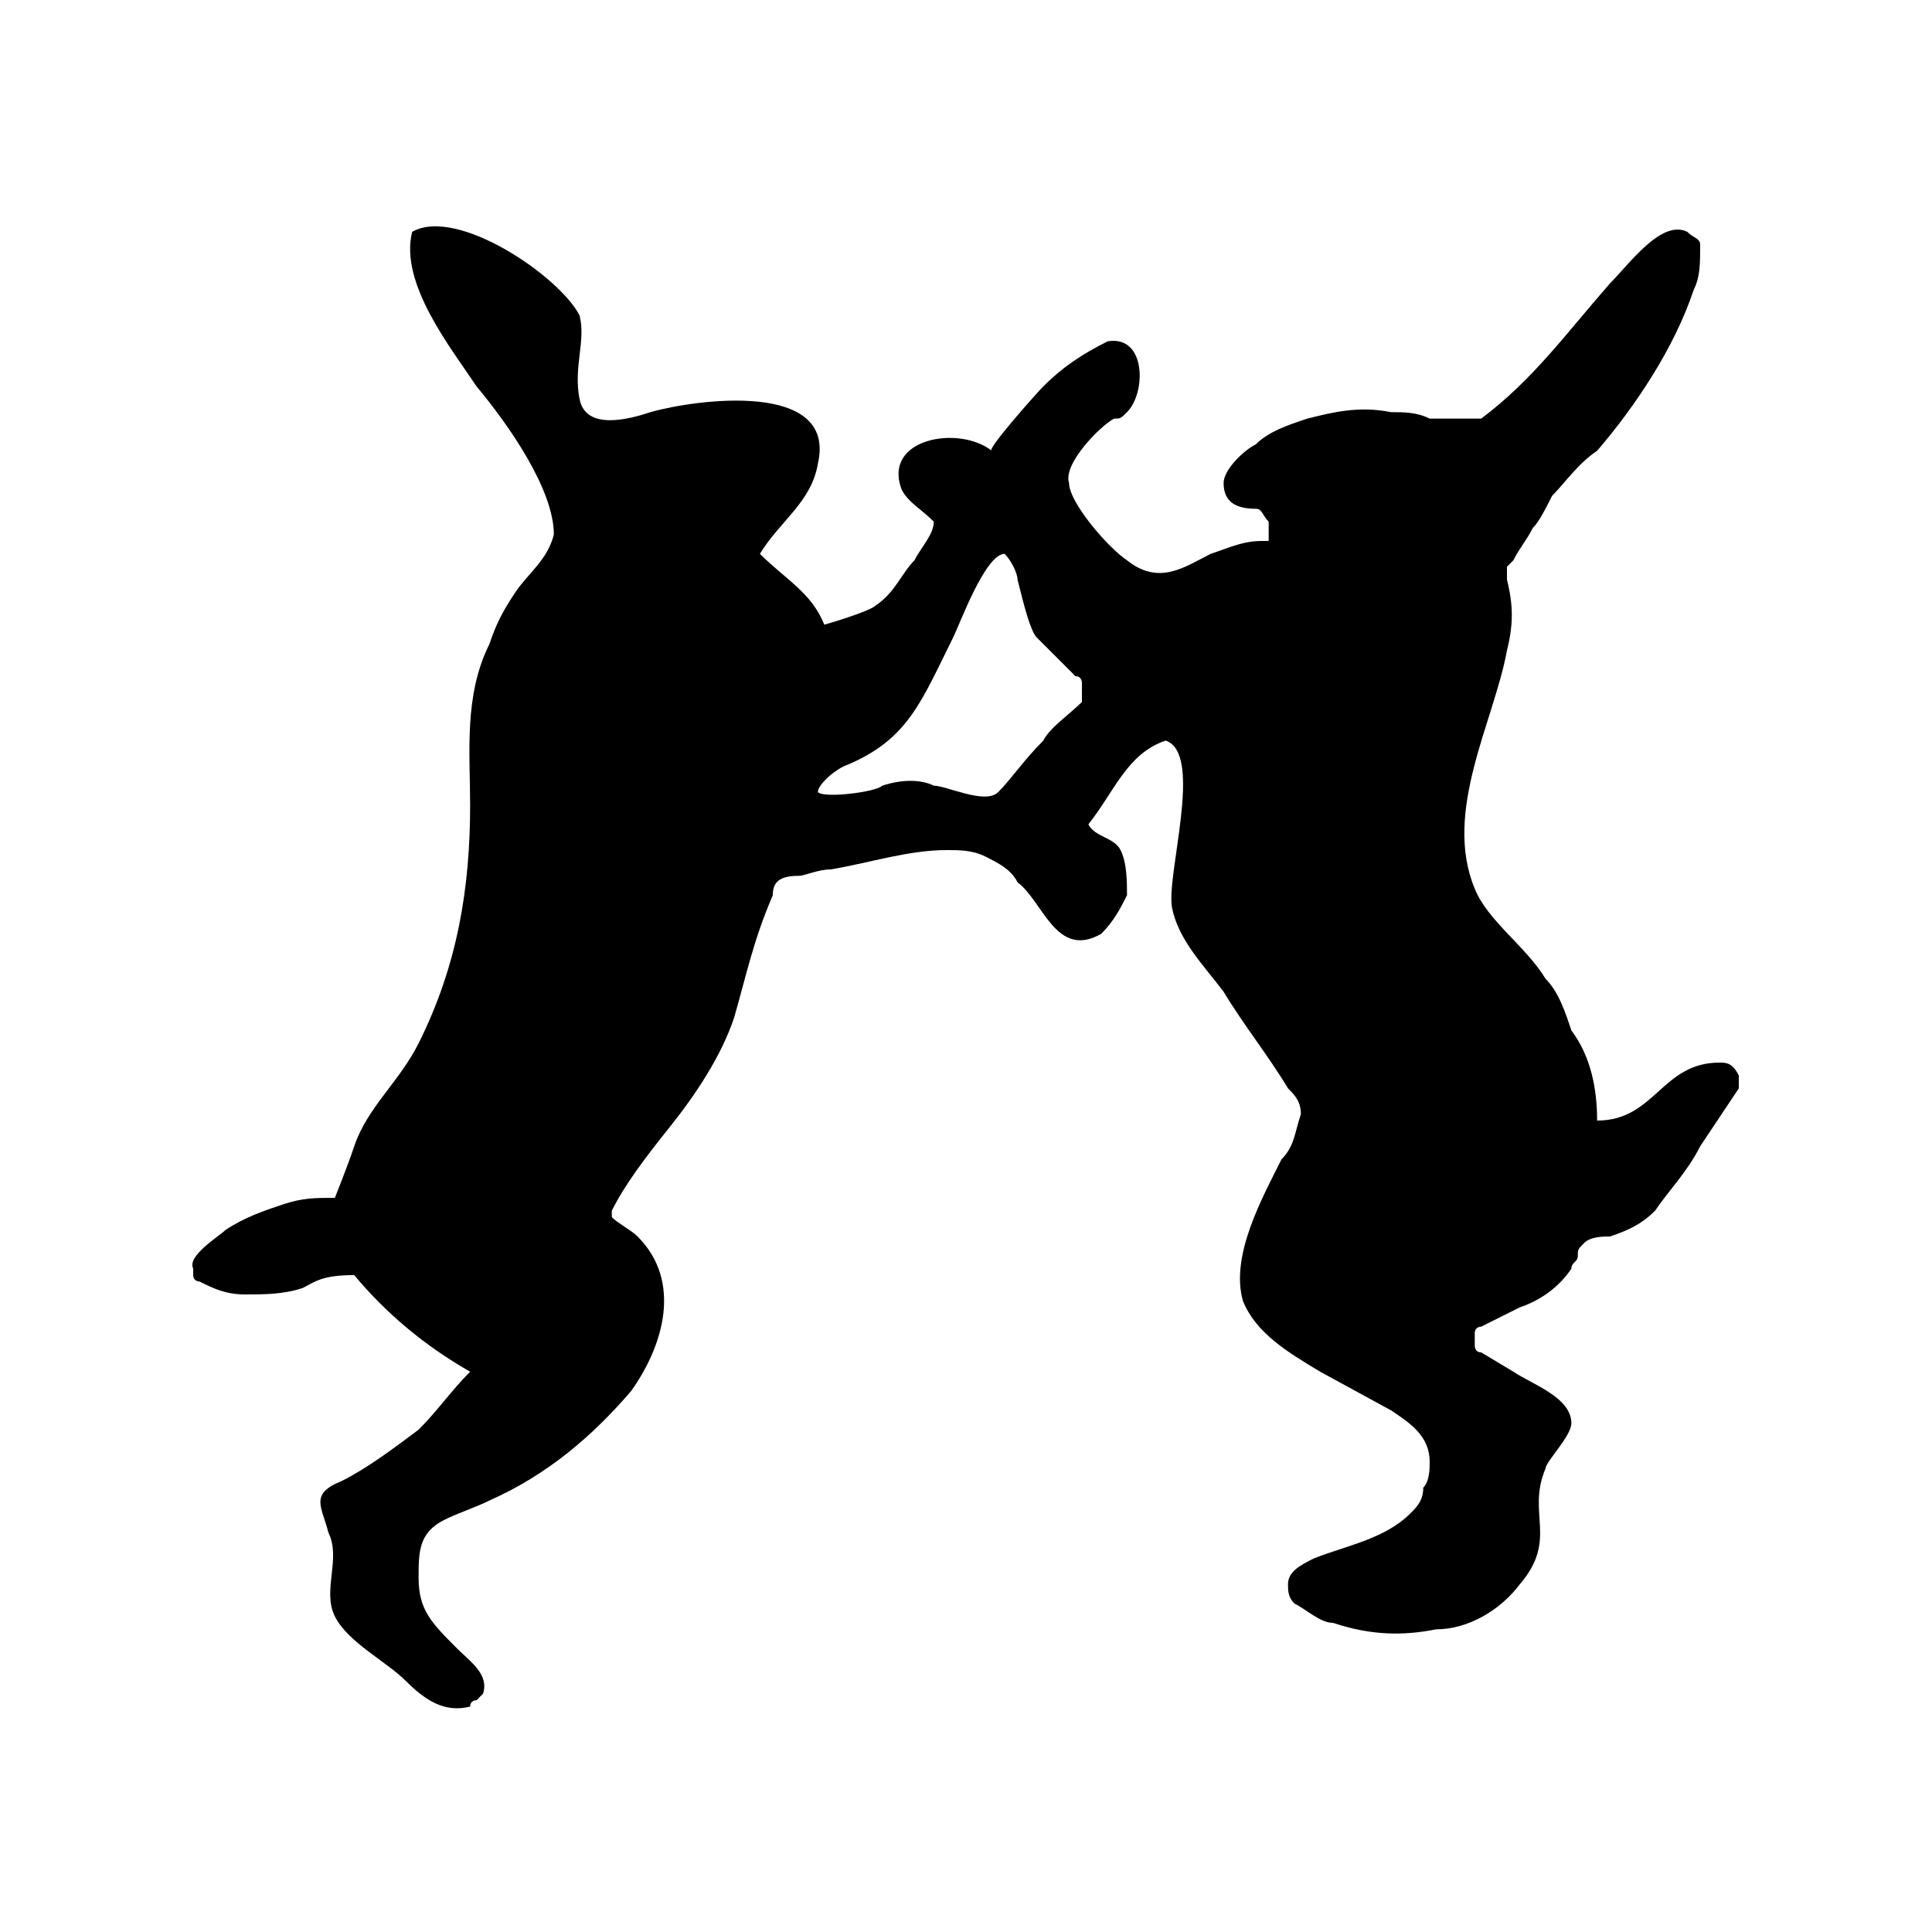 <?xml version="1.0" encoding="utf-8"?>
<!-- Generator: Adobe Illustrator 28.0.0, SVG Export Plug-In . SVG Version: 6.00 Build 0)  -->
<svg version="1.1" id="레이어_1" xmlns="http://www.w3.org/2000/svg" xmlns:xlink="http://www.w3.org/1999/xlink" x="0px"
	 y="0px" viewBox="0 0 30 30" style="enable-background:new 0 0 30 30;" xml:space="preserve">
<style type="text/css">
	.st0{fill-rule:evenodd;clip-rule:evenodd;}
</style>
<path class="st0" d="M26.4,3.8C26.4,3.8,26.4,3.9,26.4,3.8c0,0.3,0,0.5-0.1,0.7C26,5.4,25.4,6.3,24.8,7c-0.3,0.2-0.5,0.5-0.7,0.7
	c-0.1,0.2-0.2,0.4-0.3,0.5c-0.1,0.2-0.2,0.3-0.3,0.5c0,0-0.1,0.1-0.1,0.1c0,0.1,0,0.1,0,0.2c0.1,0.4,0.1,0.7,0,1.1
	c-0.2,1.1-1,2.5-0.5,3.7c0.2,0.5,0.8,0.9,1.1,1.4c0.2,0.2,0.3,0.5,0.4,0.8c0.3,0.4,0.4,0.9,0.4,1.4c0.9,0,1-0.9,1.9-0.9
	c0.1,0,0.2,0,0.3,0.2c0,0.1,0,0.2,0,0.2c-0.2,0.3-0.4,0.6-0.6,0.9c-0.2,0.4-0.5,0.7-0.7,1c-0.2,0.2-0.4,0.3-0.7,0.4
	c-0.1,0-0.3,0-0.4,0.1c-0.1,0.1-0.1,0.1-0.1,0.2c0,0.1-0.1,0.1-0.1,0.2c-0.2,0.3-0.5,0.5-0.8,0.6c-0.2,0.1-0.4,0.2-0.6,0.3
	c0,0-0.1,0-0.1,0.1c0,0,0,0.1,0,0.1c0,0,0,0.1,0,0.1c0,0,0,0.1,0.1,0.1l0.5,0.3c0.3,0.2,0.9,0.4,0.9,0.8c0,0.2-0.4,0.6-0.4,0.7
	c-0.3,0.7,0.2,1.1-0.4,1.8c-0.3,0.4-0.8,0.7-1.3,0.7c-0.5,0.1-1,0.1-1.6-0.1c-0.2,0-0.4-0.2-0.6-0.3c-0.1-0.1-0.1-0.2-0.1-0.3
	c0-0.2,0.2-0.3,0.4-0.4c0.5-0.2,1.1-0.3,1.5-0.7c0.1-0.1,0.2-0.2,0.2-0.4c0.1-0.1,0.1-0.3,0.1-0.4c0-0.4-0.3-0.6-0.6-0.8l-1.1-0.6
	c-0.5-0.3-1-0.6-1.2-1.1c-0.2-0.7,0.3-1.6,0.6-2.2c0.2-0.2,0.2-0.4,0.3-0.7c0-0.2-0.1-0.3-0.2-0.4c-0.3-0.5-0.7-1-1-1.5
	c-0.3-0.4-0.7-0.8-0.8-1.3c-0.1-0.5,0.5-2.4-0.1-2.6c-0.6,0.2-0.8,0.8-1.2,1.3c0.1,0.2,0.4,0.2,0.5,0.4c0.1,0.2,0.1,0.5,0.1,0.7
	c-0.1,0.2-0.2,0.4-0.4,0.6c-0.7,0.4-0.9-0.5-1.3-0.8c-0.1-0.2-0.3-0.3-0.5-0.4c-0.2-0.1-0.4-0.1-0.6-0.1c-0.6,0-1.2,0.2-1.8,0.3
	c-0.2,0-0.4,0.1-0.5,0.1c-0.3,0-0.4,0.1-0.4,0.3c-0.3,0.7-0.4,1.2-0.6,1.9c-0.2,0.6-0.6,1.2-1,1.7C10,18,9.7,18.4,9.5,18.8
	c0,0,0,0.1,0,0.1c0.1,0.1,0.3,0.2,0.4,0.3c0.7,0.7,0.4,1.7-0.1,2.4c-0.6,0.7-1.3,1.3-2.2,1.7c-0.2,0.1-0.5,0.2-0.7,0.3
	c-0.4,0.2-0.4,0.5-0.4,0.9c0,0.5,0.2,0.7,0.6,1.1c0.2,0.2,0.5,0.4,0.4,0.7c0,0-0.1,0.1-0.1,0.1c0,0-0.1,0-0.1,0.1
	c-0.4,0.1-0.7-0.1-1-0.4c-0.3-0.3-0.9-0.6-1.1-1c-0.2-0.4,0.1-0.9-0.1-1.3c-0.1-0.4-0.3-0.6,0.2-0.8c0.4-0.2,0.8-0.5,1.2-0.8
	c0.3-0.3,0.5-0.6,0.8-0.9c-0.7-0.4-1.3-0.9-1.8-1.5C5,19.8,4.9,19.9,4.7,20c-0.3,0.1-0.6,0.1-0.9,0.1c-0.3,0-0.5-0.1-0.7-0.2
	c0,0-0.1,0-0.1-0.1c0,0,0-0.1,0-0.1c-0.1-0.2,0.4-0.5,0.5-0.6c0.3-0.2,0.6-0.3,0.9-0.4c0.3-0.1,0.5-0.1,0.8-0.1c0,0,0.2-0.5,0.3-0.8
	c0.2-0.6,0.7-1,1-1.6c0.6-1.2,0.8-2.4,0.8-3.7c0-0.8-0.1-1.7,0.3-2.5c0.1-0.3,0.2-0.5,0.4-0.8c0.2-0.3,0.5-0.5,0.6-0.9
	C8.6,7.6,7.9,6.6,7.4,6C7,5.4,6.2,4.4,6.4,3.6c0.7-0.4,2.3,0.7,2.6,1.3c0.1,0.4-0.1,0.8,0,1.3c0.1,0.5,0.8,0.3,1.1,0.2
	c0.7-0.2,2.9-0.5,2.6,0.8c-0.1,0.6-0.6,0.9-0.9,1.4c0.4,0.4,0.8,0.6,1,1.1c0,0,0.7-0.2,0.8-0.3c0.3-0.2,0.4-0.5,0.6-0.7
	c0.1-0.2,0.3-0.4,0.3-0.6c-0.2-0.2-0.4-0.3-0.5-0.5c-0.3-0.8,0.9-1,1.4-0.6c-0.1,0,0.7-0.9,0.8-1c0.3-0.3,0.6-0.5,1-0.7
	c0.6-0.1,0.6,0.8,0.3,1.1c-0.1,0.1-0.1,0.1-0.2,0.1c-0.2,0.1-0.8,0.7-0.7,1c0,0.3,0.6,1,0.9,1.2c0.5,0.4,0.9,0.1,1.3-0.1
	c0.3-0.1,0.5-0.2,0.8-0.2c0,0,0,0,0.1,0c0,0,0,0,0-0.1c0,0,0,0,0-0.1c0,0,0,0,0-0.1c-0.1-0.1-0.1-0.2-0.2-0.2
	C19.2,7.9,19,7.8,19,7.5c0-0.2,0.3-0.5,0.5-0.6c0.2-0.2,0.5-0.3,0.8-0.4c0.4-0.1,0.8-0.2,1.3-0.1c0.2,0,0.4,0,0.6,0.1
	c0.3,0,0.6,0,0.8,0c0.8-0.6,1.3-1.3,2-2.1c0.3-0.3,0.8-1,1.2-0.8C26.3,3.7,26.4,3.7,26.4,3.8L26.4,3.8z M15.6,8.6
	c-0.3,0-0.7,1.1-0.8,1.3c-0.5,1-0.7,1.6-1.7,2c-0.2,0.1-0.4,0.3-0.4,0.4c0.1,0.1,0.9,0,1-0.1c0.3-0.1,0.6-0.1,0.8,0
	c0.2,0,0.8,0.3,1,0.1c0.2-0.2,0.4-0.5,0.7-0.8c0.1-0.2,0.4-0.4,0.6-0.6c0,0,0-0.1,0-0.1c0,0,0-0.1,0-0.1c0,0,0-0.1,0-0.1
	c0,0,0-0.1-0.1-0.1c-0.2-0.2-0.4-0.4-0.6-0.6C16,9.8,15.9,9.4,15.8,9C15.8,8.9,15.7,8.7,15.6,8.6L15.6,8.6L15.6,8.6z"/>
</svg>

